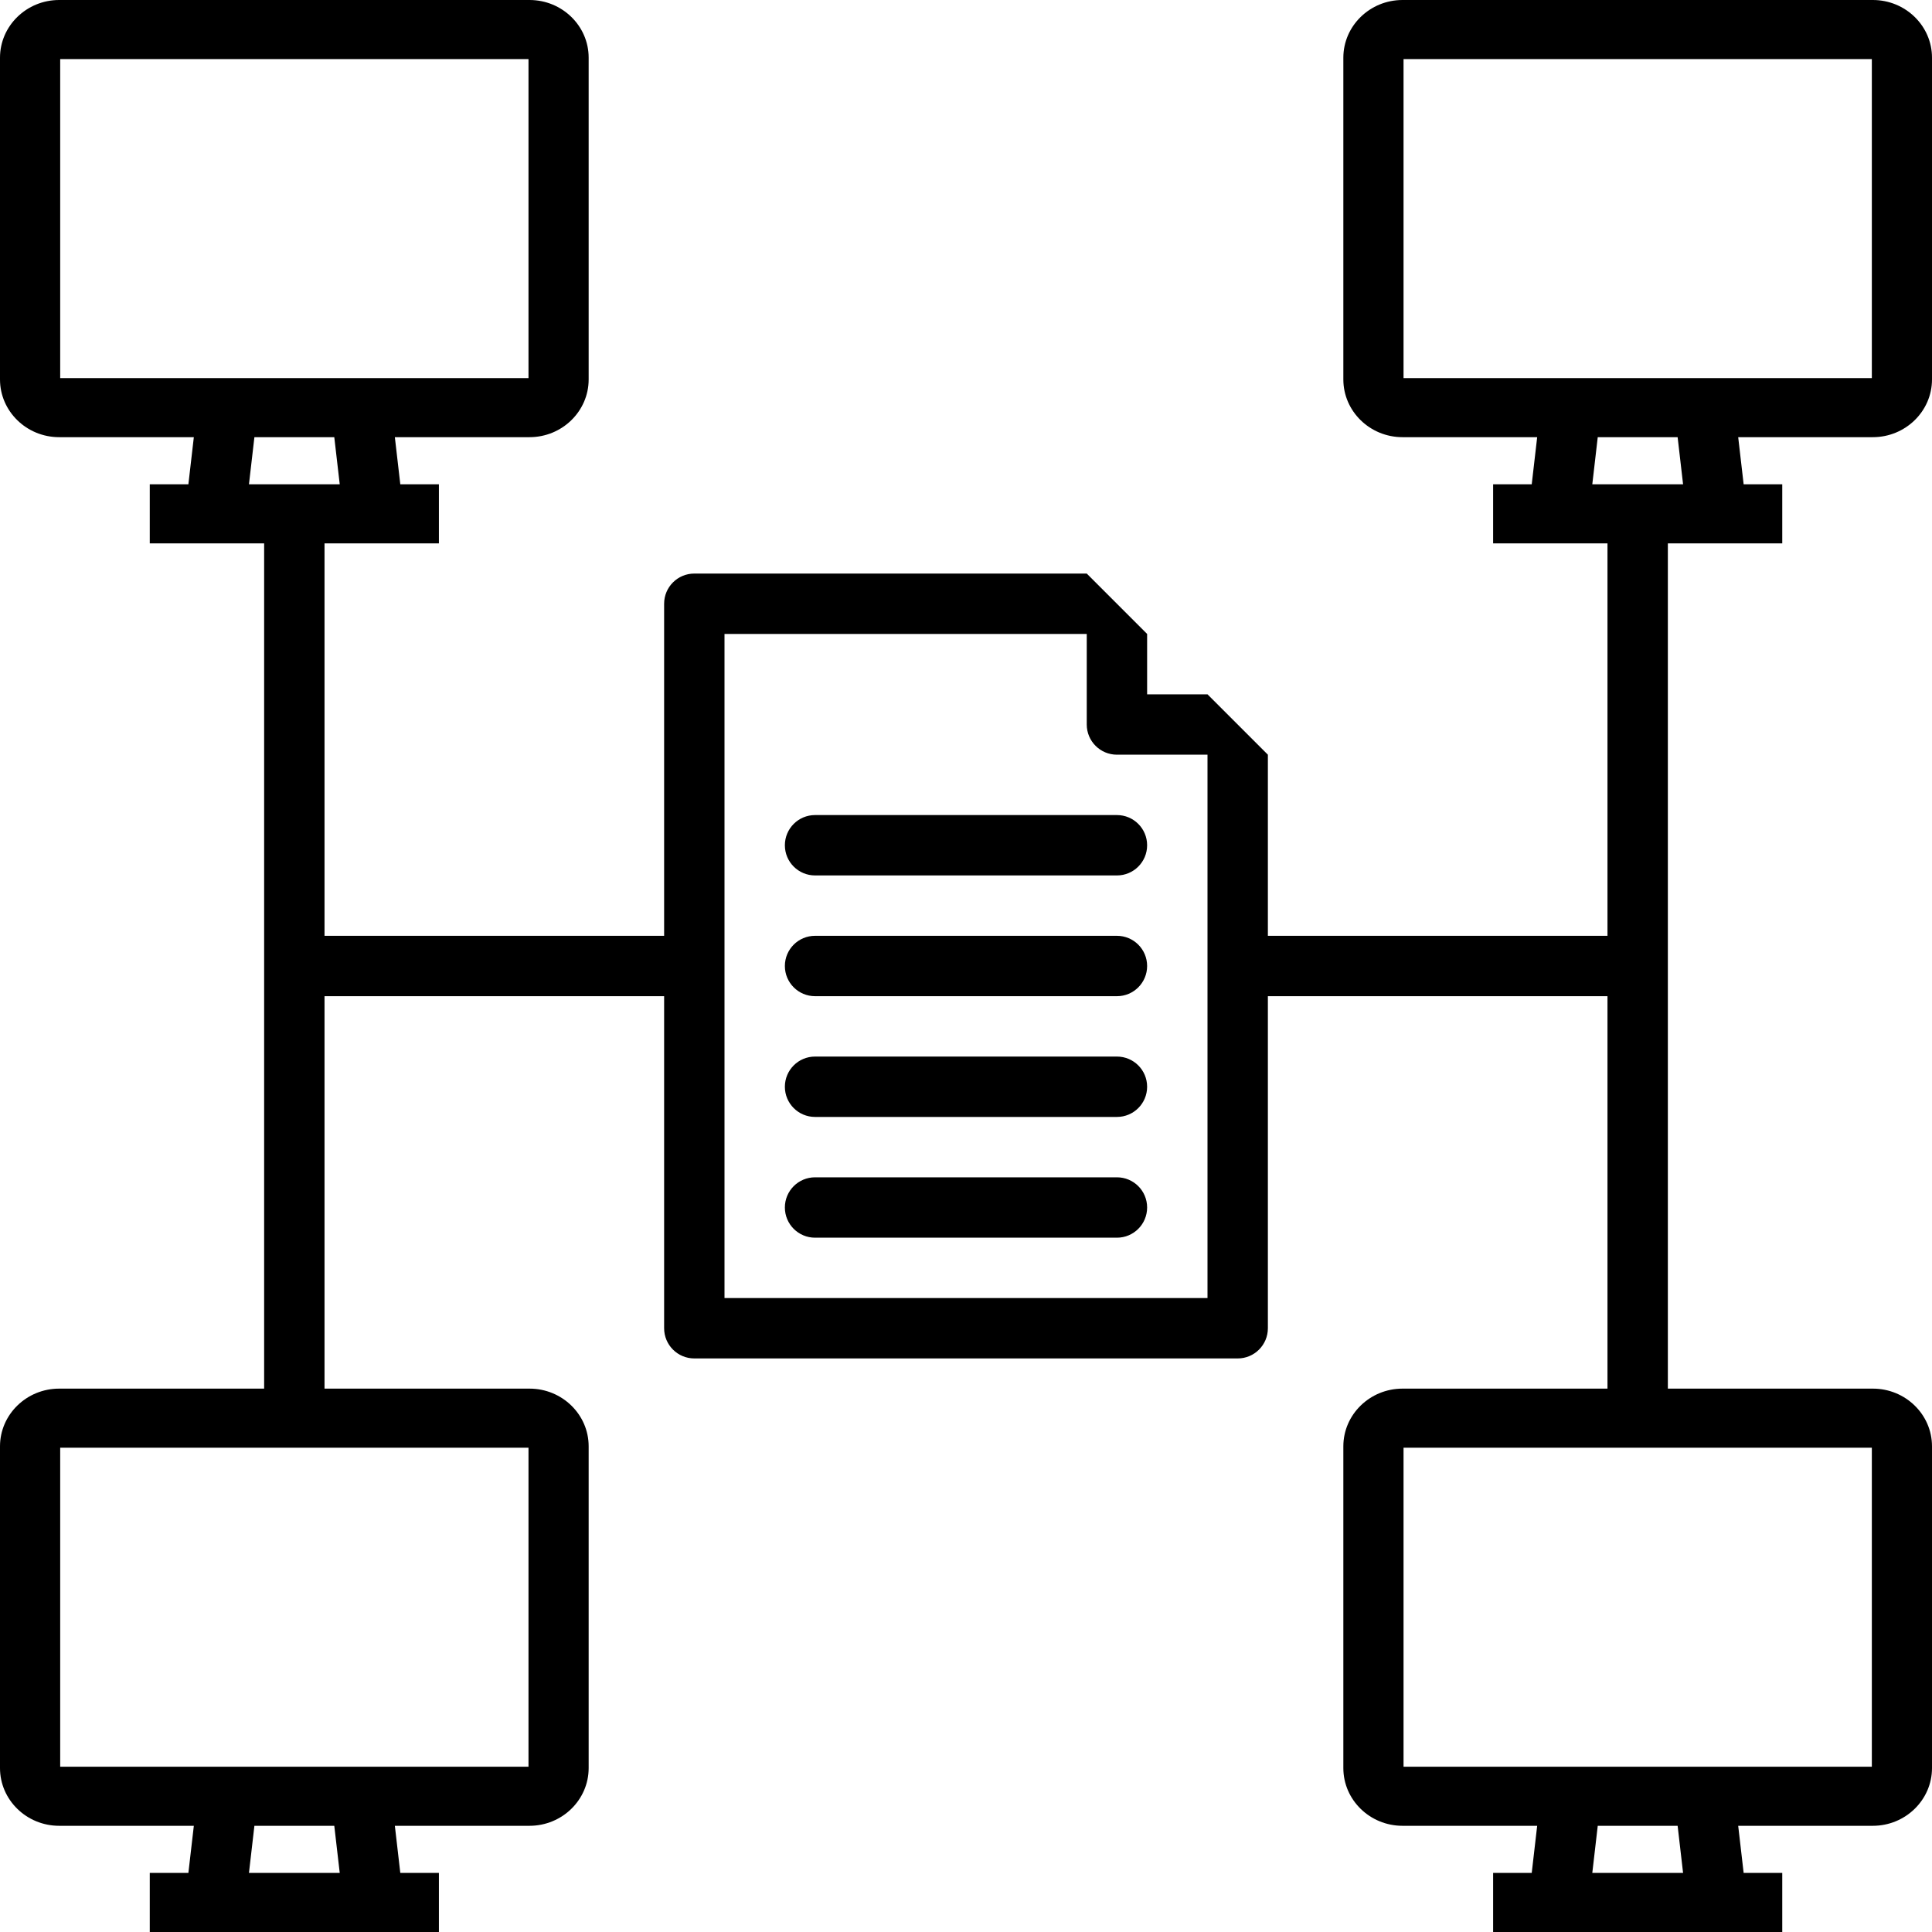 <svg height='100px' width='100px'  fill="#000000" xmlns="http://www.w3.org/2000/svg" xmlns:xlink="http://www.w3.org/1999/xlink" viewBox="0 0 128 128" version="1.1" x="0px" y="0px"><title>network-protocol</title><desc>Created with Sketch.</desc><g stroke="none" stroke-width="1" fill="none" fill-rule="evenodd"><g fill="#000000"><path d="M20,62 L44,62 C45.105,62 46,62.895 46,64 C46,65.105 45.105,66 44,66 L20,66 C18.895,66 18,65.105 18,64 C18,62.895 18.895,62 20,62 Z"></path><path d="M84,62 L108,62 C109.105,62 110,62.895 110,64 C110,65.105 109.105,66 108,66 L84,66 C82.895,66 82,65.105 82,64 C82,62.895 82.895,62 84,62 Z"></path><path d="M16.855,120.964 L16.494,124.085 L22.508,124.085 L22.147,120.964 L16.855,120.964 Z M12.842,120.964 L3.92,120.964 C1.758,120.964 -3.55271368e-15,119.247 -3.55271368e-15,117.139 L-3.55271368e-15,95.824 C-3.55271368e-15,93.717 1.758,92 3.92,92 L35.082,92 C37.243,92 39.002,93.715 39,95.824 L39,117.139 C39,119.247 37.241,120.964 35.08,120.964 L26.16,120.964 L26.521,124.085 L29.079,124.085 L29.079,128 L9.923,128 L9.923,124.085 L12.481,124.085 L12.842,120.964 Z M35.014,95.915 L3.988,95.915 L3.988,117.051 L35.014,117.051 L35.014,95.915 Z" fill-rule="nonzero"></path><path d="M105.855,120.964 L105.494,124.085 L111.508,124.085 L111.147,120.964 L105.855,120.964 Z M101.842,120.964 L92.92,120.964 C90.758,120.964 89,119.247 89,117.139 L89,95.824 C89,93.717 90.758,92 92.92,92 L124.082,92 C126.243,92 128.002,93.715 128,95.824 L128,117.139 C128,119.247 126.241,120.964 124.08,120.964 L115.16,120.964 L115.521,124.085 L118.079,124.085 L118.079,128 L98.923,128 L98.923,124.085 L101.481,124.085 L101.842,120.964 Z M124.014,95.915 L92.988,95.915 L92.988,117.051 L124.014,117.051 L124.014,95.915 Z" fill-rule="nonzero"></path><path d="M105.855,28.964 L105.494,32.085 L111.508,32.085 L111.147,28.964 L105.855,28.964 Z M101.842,28.964 L92.92,28.964 C90.758,28.964 89,27.247 89,25.139 L89,3.824 C89,1.717 90.758,1.42108547e-14 92.92,1.42108547e-14 L124.082,1.42108547e-14 C126.243,1.42108547e-14 128.002,1.715 128,3.824 L128,25.139 C128,27.247 126.241,28.964 124.08,28.964 L115.16,28.964 L115.521,32.085 L118.079,32.085 L118.079,36 L98.923,36 L98.923,32.085 L101.481,32.085 L101.842,28.964 Z M124.014,3.915 L92.988,3.915 L92.988,25.051 L124.014,25.051 L124.014,3.915 Z" fill-rule="nonzero"></path><path d="M16.855,28.964 L16.494,32.085 L22.508,32.085 L22.147,28.964 L16.855,28.964 Z M12.842,28.964 L3.92,28.964 C1.758,28.964 -3.55271368e-15,27.247 -3.55271368e-15,25.139 L-3.55271368e-15,3.824 C-3.55271368e-15,1.717 1.758,1.42108547e-14 3.92,1.42108547e-14 L35.082,1.42108547e-14 C37.243,1.42108547e-14 39.002,1.715 39,3.824 L39,25.139 C39,27.247 37.241,28.964 35.08,28.964 L26.16,28.964 L26.521,32.085 L29.079,32.085 L29.079,36 L9.923,36 L9.923,32.085 L12.481,32.085 L12.842,28.964 Z M35.014,3.915 L3.988,3.915 L3.988,25.051 L35.014,25.051 L35.014,3.915 Z" fill-rule="nonzero"></path><polygon points="106.5 34 110.5 34 110.5 94 106.5 94"></polygon><polygon points="17.5 34 21.5 34 21.5 94 17.5 94"></polygon><path d="M80,46 L84,50 L84,88 C84,89.105 83.105,90 82,90 L46,90 C44.895,90 44,89.105 44,88 L44,40 C44,38.895 44.895,38 46,38 L72,38 L76,42 L76,46 L80,46 Z M80,50 L74,50 C72.895,50 72,49.105 72,48 L72,42 L48,42 L48,86 L80,86 L80,50 Z M54,54 L74,54 C75.105,54 76,54.895 76,56 C76,57.105 75.105,58 74,58 L54,58 C52.895,58 52,57.105 52,56 C52,54.895 52.895,54 54,54 Z M54,62 L74,62 C75.105,62 76,62.895 76,64 C76,65.105 75.105,66 74,66 L54,66 C52.895,66 52,65.105 52,64 C52,62.895 52.895,62 54,62 Z M54,70 L74,70 C75.105,70 76,70.895 76,72 C76,73.105 75.105,74 74,74 L54,74 C52.895,74 52,73.105 52,72 C52,70.895 52.895,70 54,70 Z M54,78 L74,78 C75.105,78 76,78.895 76,80 C76,81.105 75.105,82 74,82 L54,82 C52.895,82 52,81.105 52,80 C52,78.895 52.895,78 54,78 Z" fill-rule="nonzero"></path></g></g></svg>